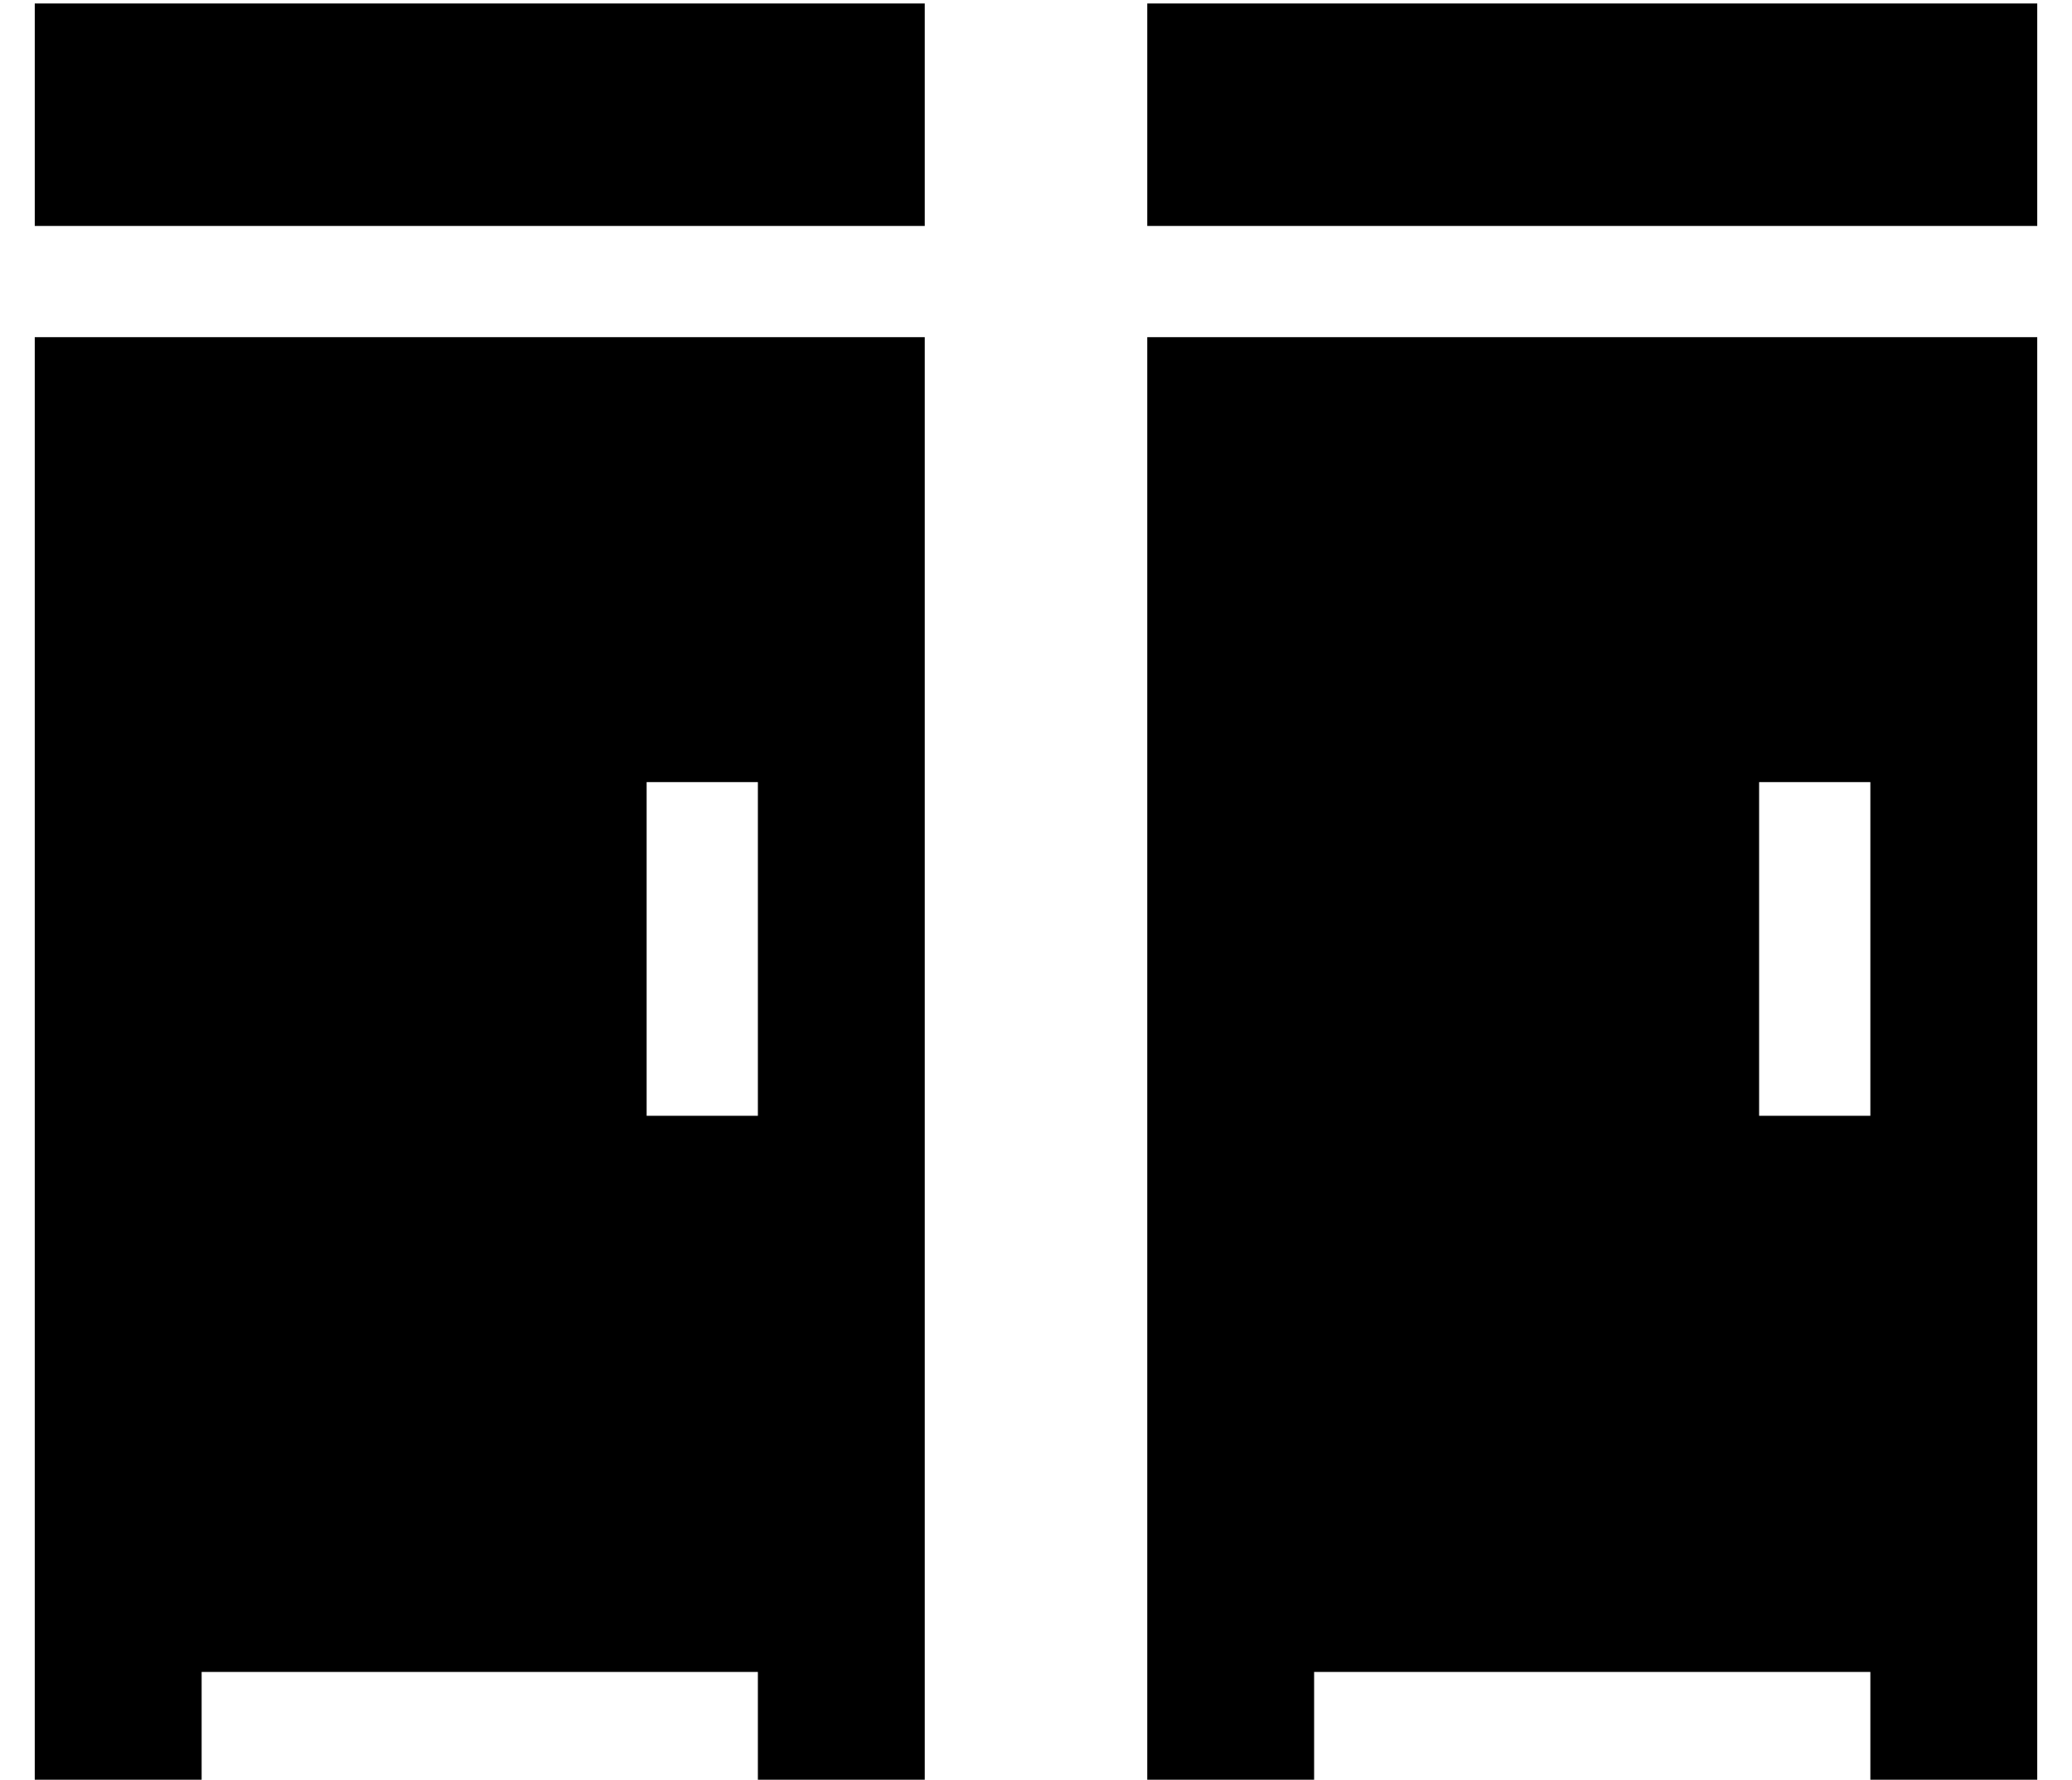 <?xml version="1.0" standalone="no"?>
<!DOCTYPE svg PUBLIC "-//W3C//DTD SVG 1.1//EN" "http://www.w3.org/Graphics/SVG/1.1/DTD/svg11.dtd" >
<svg xmlns="http://www.w3.org/2000/svg" xmlns:xlink="http://www.w3.org/1999/xlink" version="1.1" viewBox="-10 -40 596 512">
   <path fill="currentColor"
d="M256 -39v64v-64v64h-256v0v-64v0h256v0zM0 57h24h-24h256v24v0v368v0v24v0h-48v0v-24v0v-8v0h-160v0v8v0v24v0h-48v0v-24v0v-368v0v-24v0zM208 185h-32h32h-32v16v0v64v0v16v0h32v0v-16v0v-64v0v-16v0zM576 -39v64v-64v64h-256v0v-64v0h256v0zM320 57h24h-24h256v24v0
v368v0v24v0h-48v0v-24v0v-8v0h-160v0v8v0v24v0h-48v0v-24v0v-368v0v-24v0zM528 185h-32h32h-32v16v0v64v0v16v0h32v0v-16v0v-64v0v-16v0z" />
</svg>

